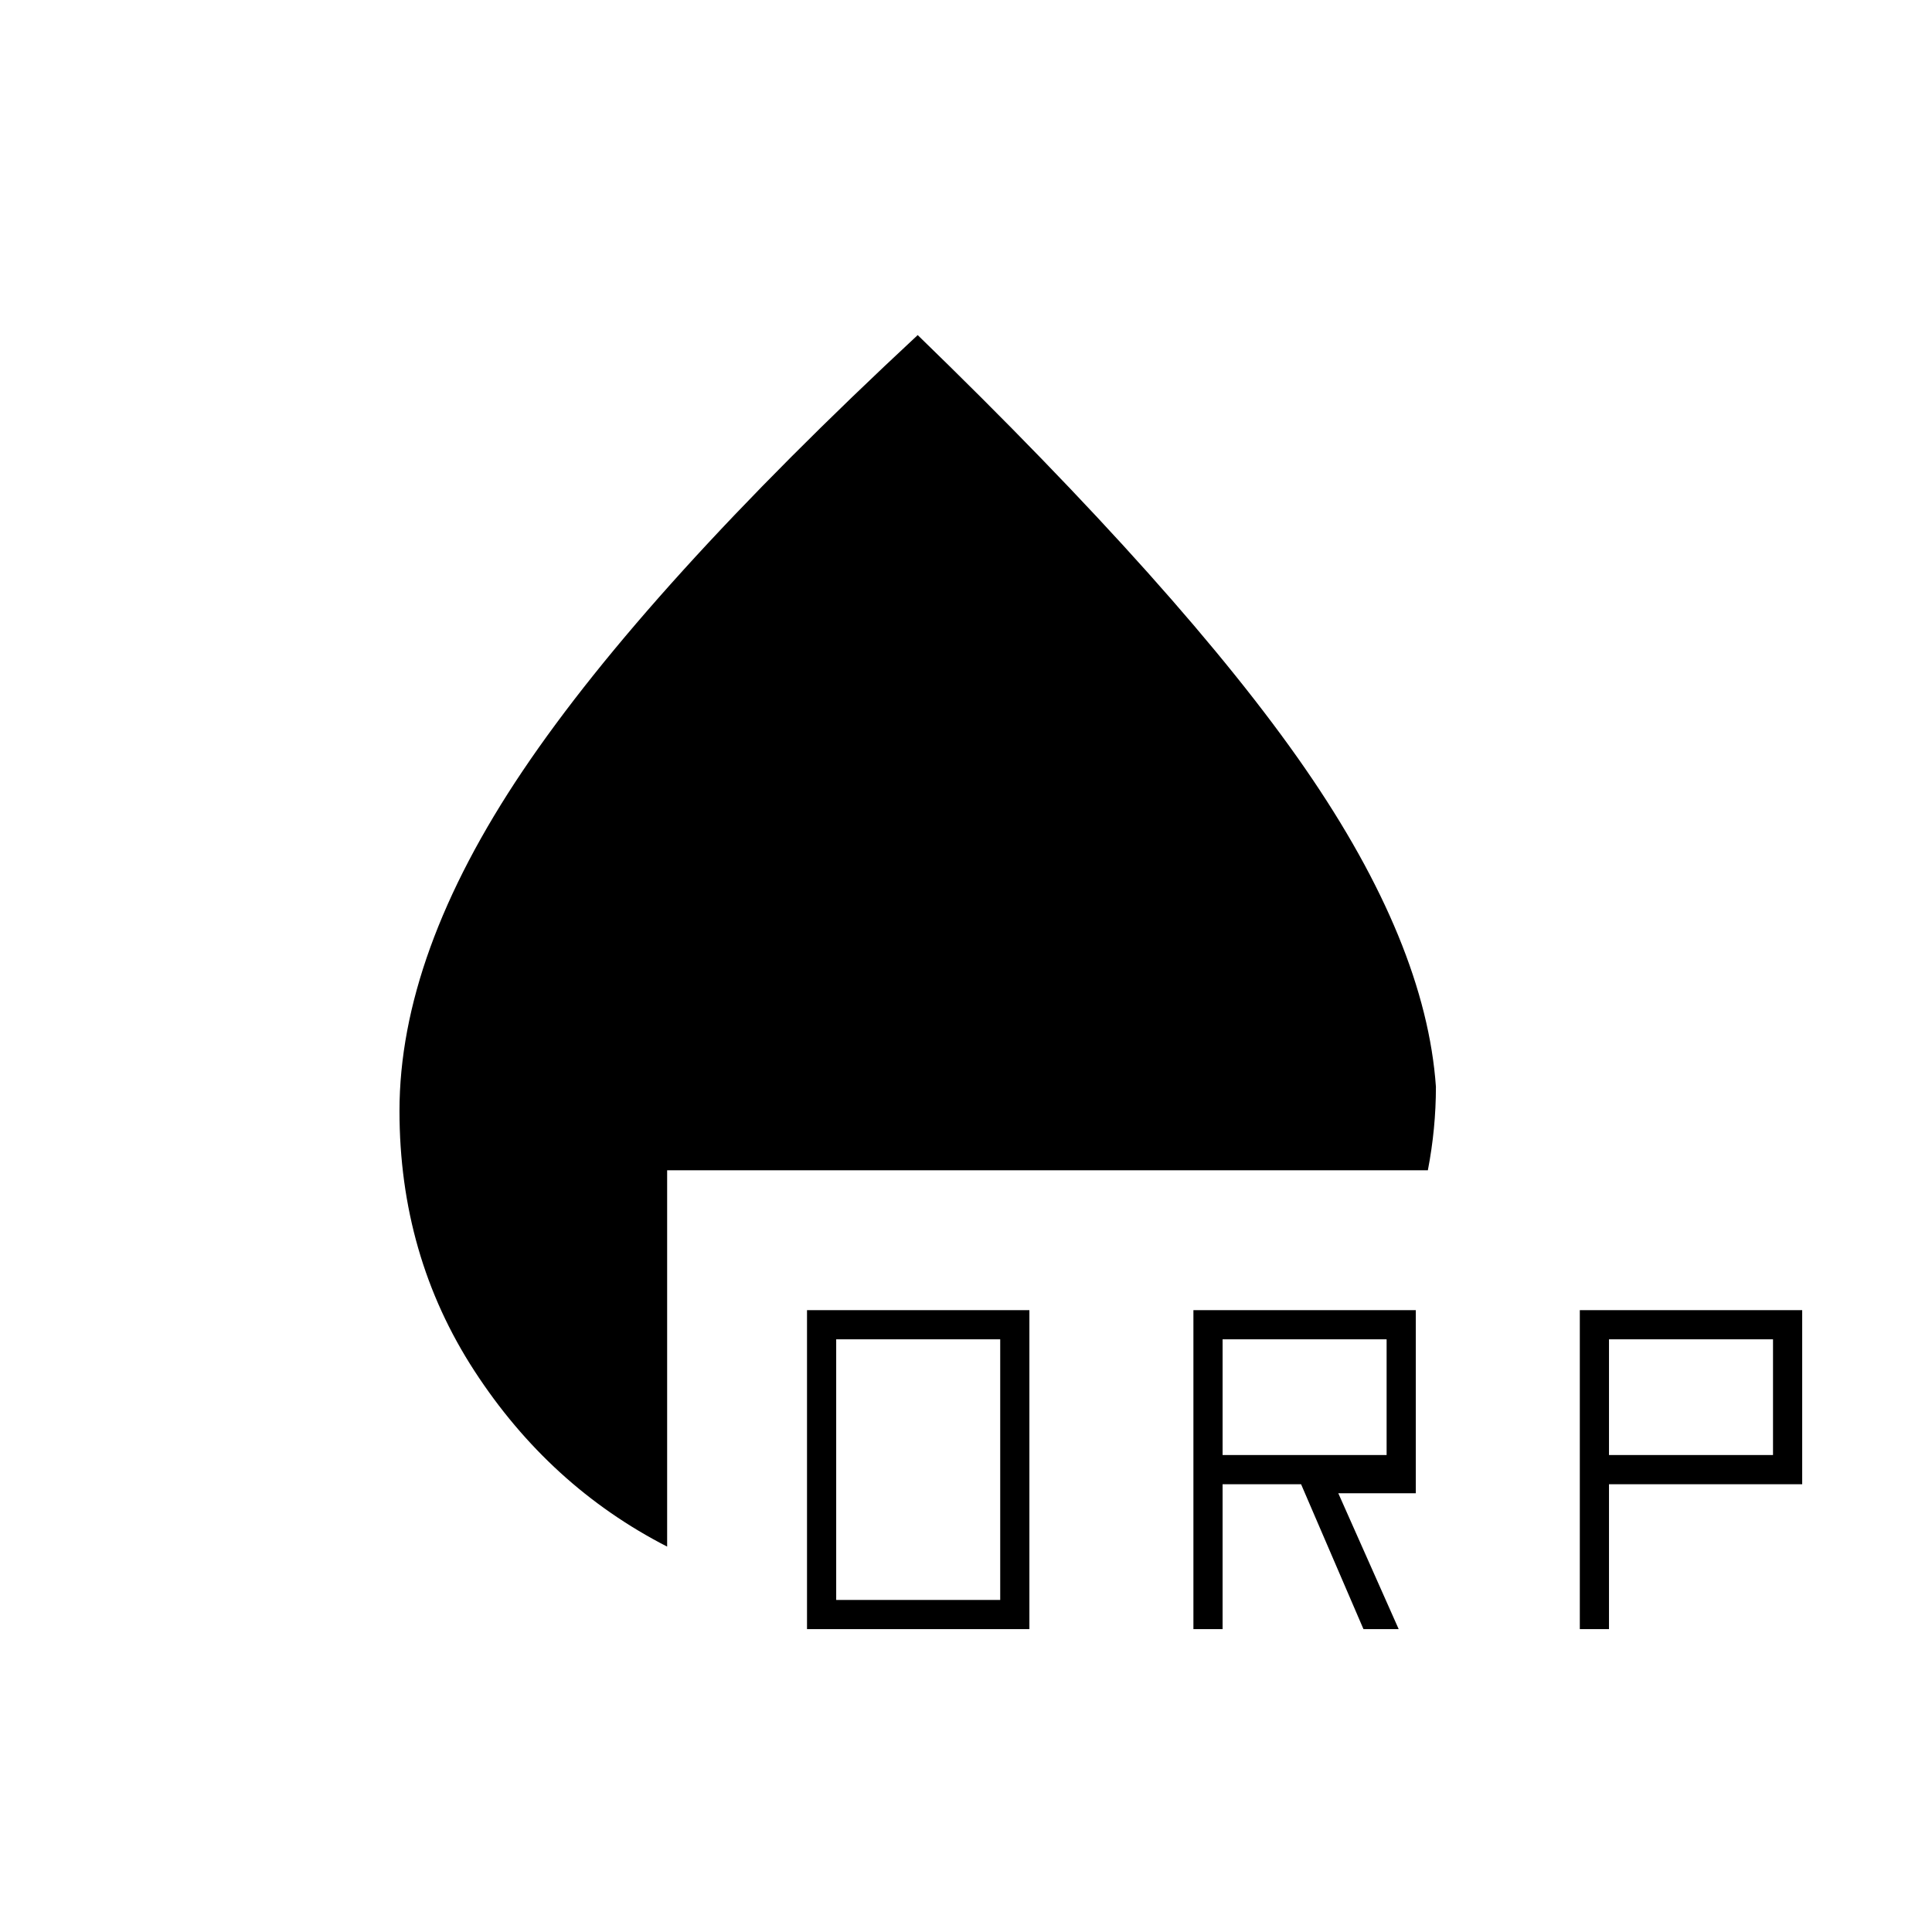 <svg xmlns="http://www.w3.org/2000/svg" height="20" viewBox="0 -960 960 960" width="20"><path d="M401-150.5V-309h110.5v158.5H401Zm14.5-14.5H497v-129.5h-81.5V-165ZM593-150.5V-309h110.5v91H665l30 67.5h-17.5l-31-72h-39v72H593Zm192 0V-309h110.5v86.5h-96v72H785ZM607.5-237H689v-57.5h-81.5v57.5Zm192 0H881v-57.5h-81.5v57.5Zm-468 45.5q-58.5-30-95.75-87.29Q198.5-336.08 198.5-408q0-78 61.25-169T456-793.5Q588.5-665 648.5-578.15t65 158.15q0 10.37-1 20.75-1 10.37-3 20.75h-378v187Z"/></svg>